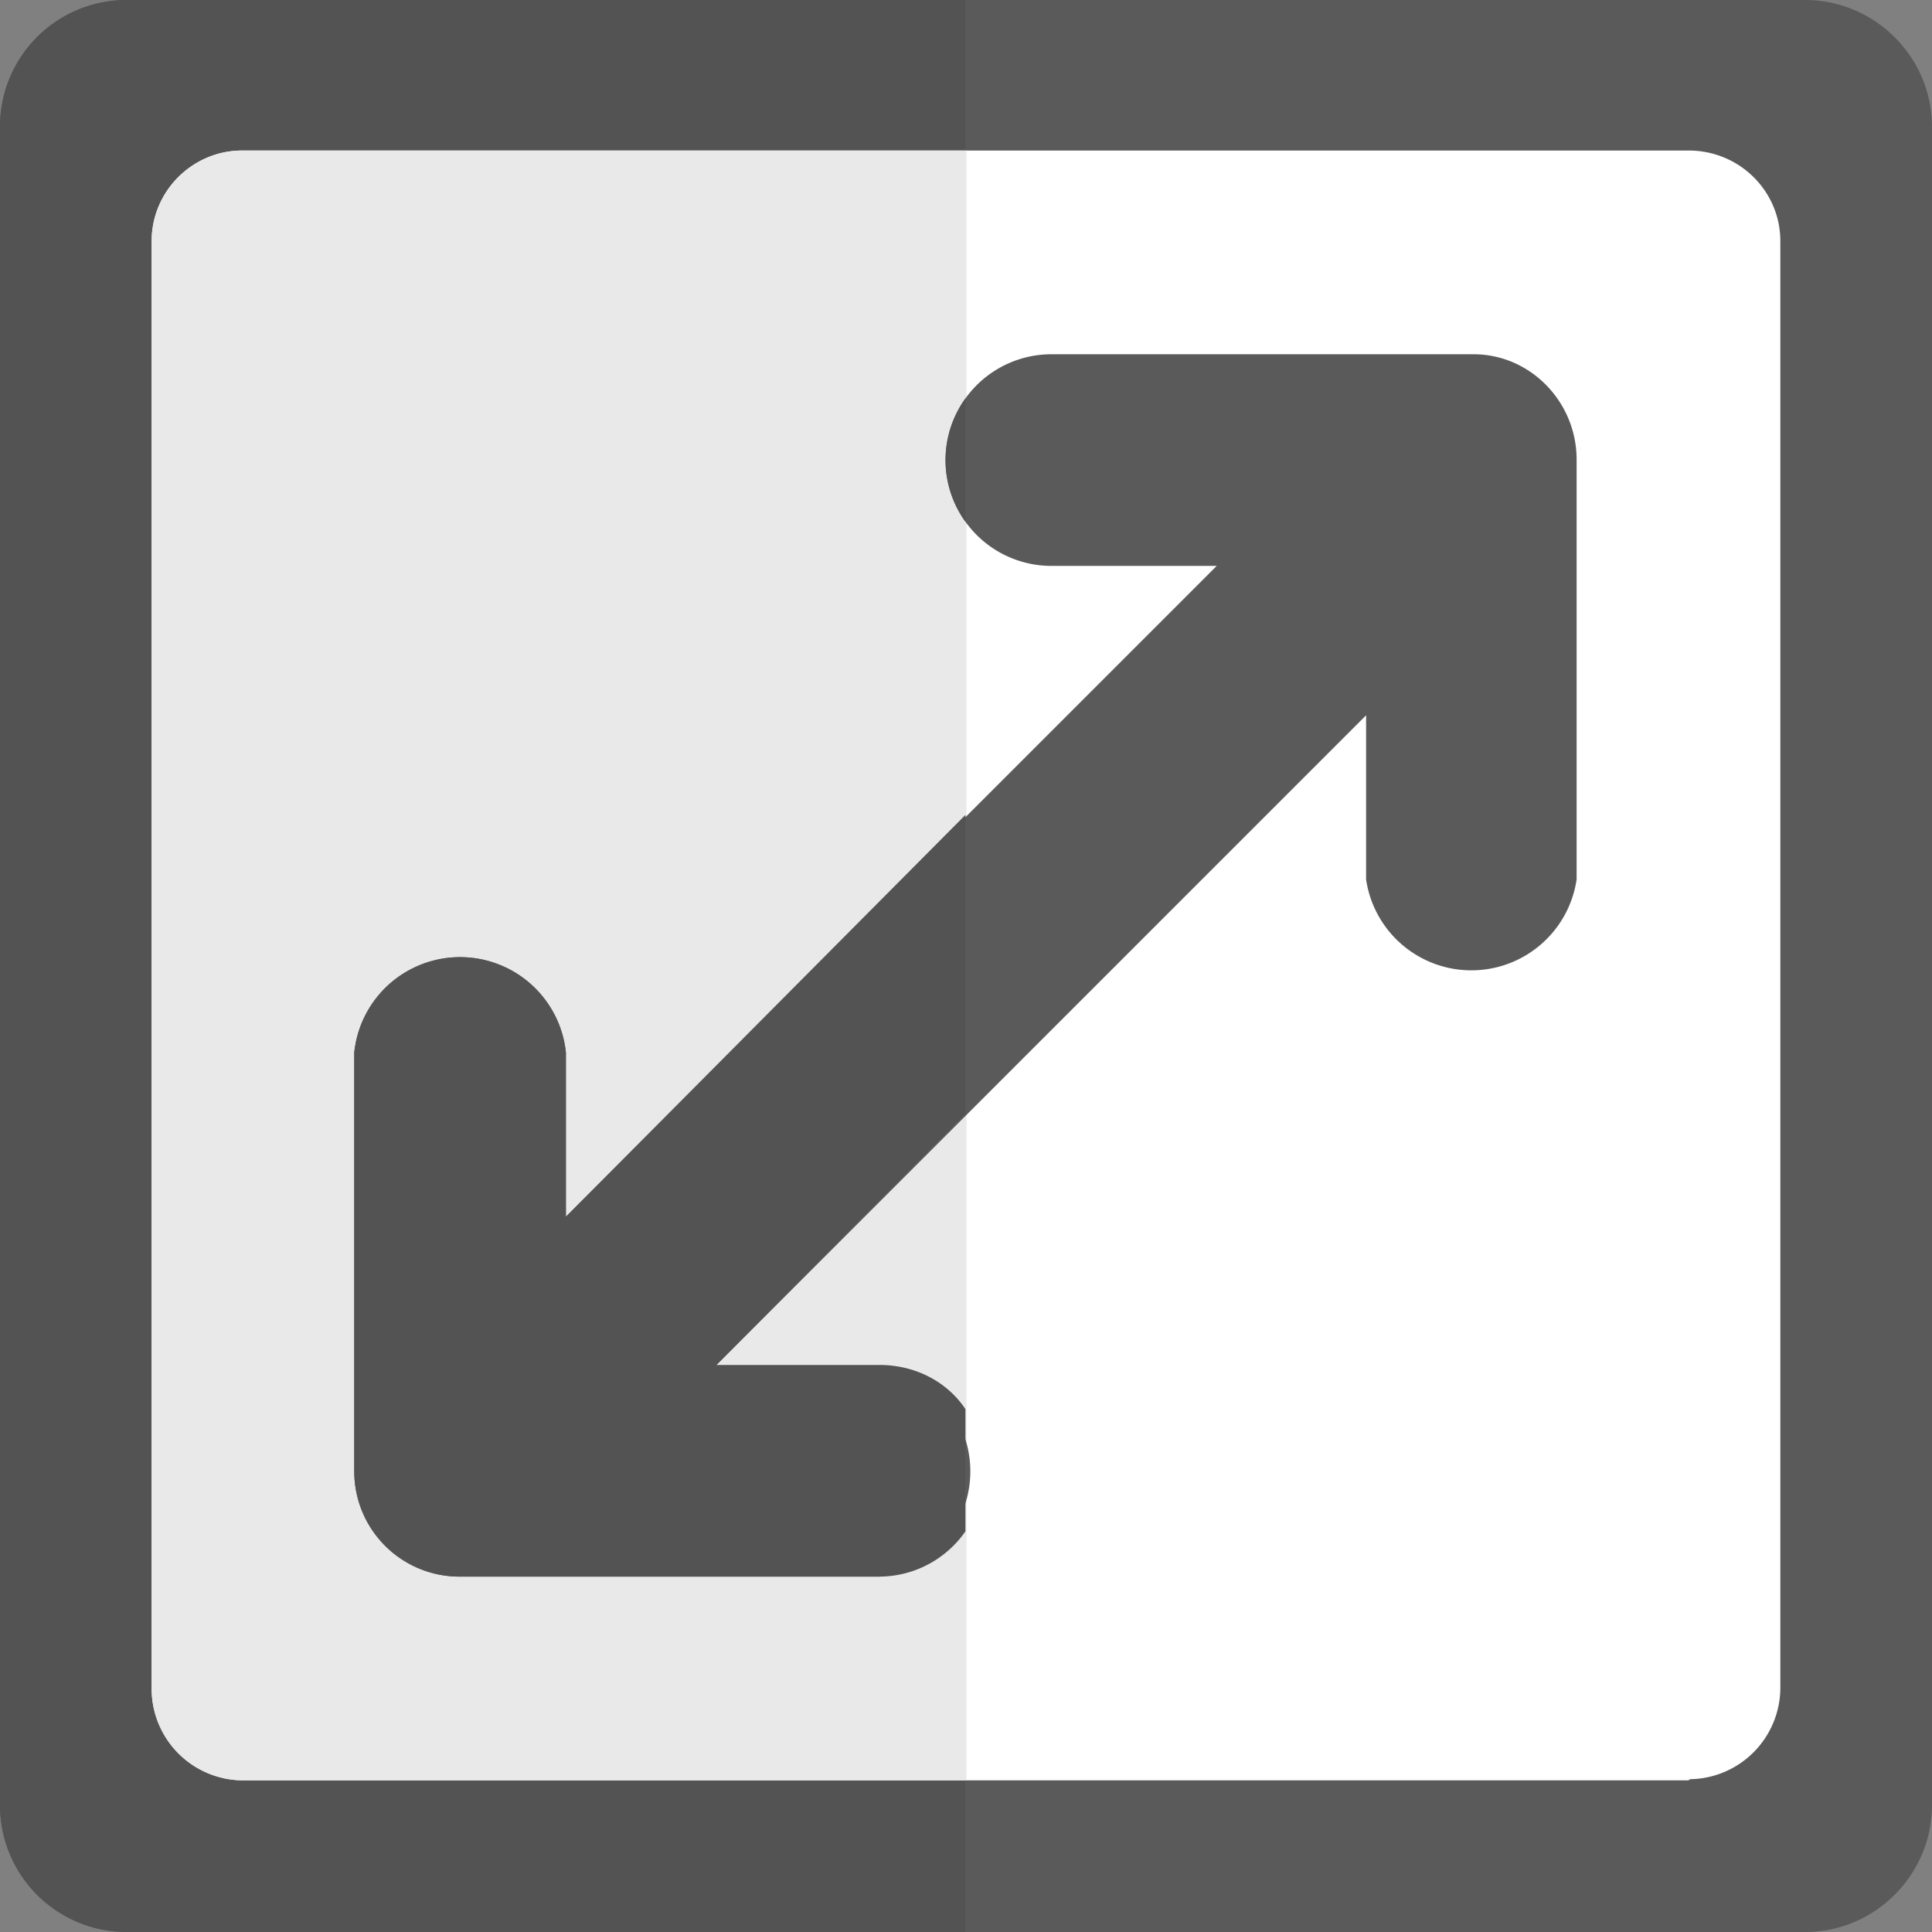 <svg fill-rule="evenodd" viewBox="0 0 1.707 1.707" xmlns="http://www.w3.org/2000/svg"><rect x="0" y="0" width="1.707" height="1.707" fill="#808080" stroke="none"/><g><path d="M1.595 1.707H.112A.112.112 0 0 1 0 1.595V.112C0 .05.05 0 .112 0h1.483c.061 0 .112.05.112.112v1.483c0 .061-.05.112-.112.112z" fill="#5a5a5a"></path><path d="M.853 1.707H.112A.112.112 0 0 1 0 1.595V.112C0 .05.05 0 .112 0h.741v1.707z" fill="#535353"></path><path d="M1.492 1.573H.214a.081.081 0 0 1-.08-.08V.213c0-.044.036-.08.08-.08h1.278c.045 0 .081.036.081.08v1.278a.081.081 0 0 1-.08.081z" fill="#ffffff"></path><path d="M.853 1.573H.214a.081.081 0 0 1-.08-.08V.213c0-.044.036-.08.08-.08h.64v1.44z" fill="#e9e9ea"></path><path d="M.406 1.393A.093.093 0 0 1 .313 1.3V.93A.094.094 0 0 1 .5.93v.145L1.075.5H.929a.093.093 0 0 1 0-.187h.373c.05 0 .091.042.091.093v.371a.094.094 0 0 1-.186 0V.632l-.575.575h.145a.094.094 0 0 1 0 .186h-.37z" fill="#5a5a5a"></path><path d="M.406 1.393A.093.093 0 0 1 .313 1.3V.93A.094.094 0 0 1 .5.93v.145L.853.72v.264l-.22.222h.144c.032 0 .06.015.076.039v.108a.093.093 0 0 1-.076.04h-.37zM.853.461a.093.093 0 0 1 0-.109z" fill="#535353"></path></g></svg>